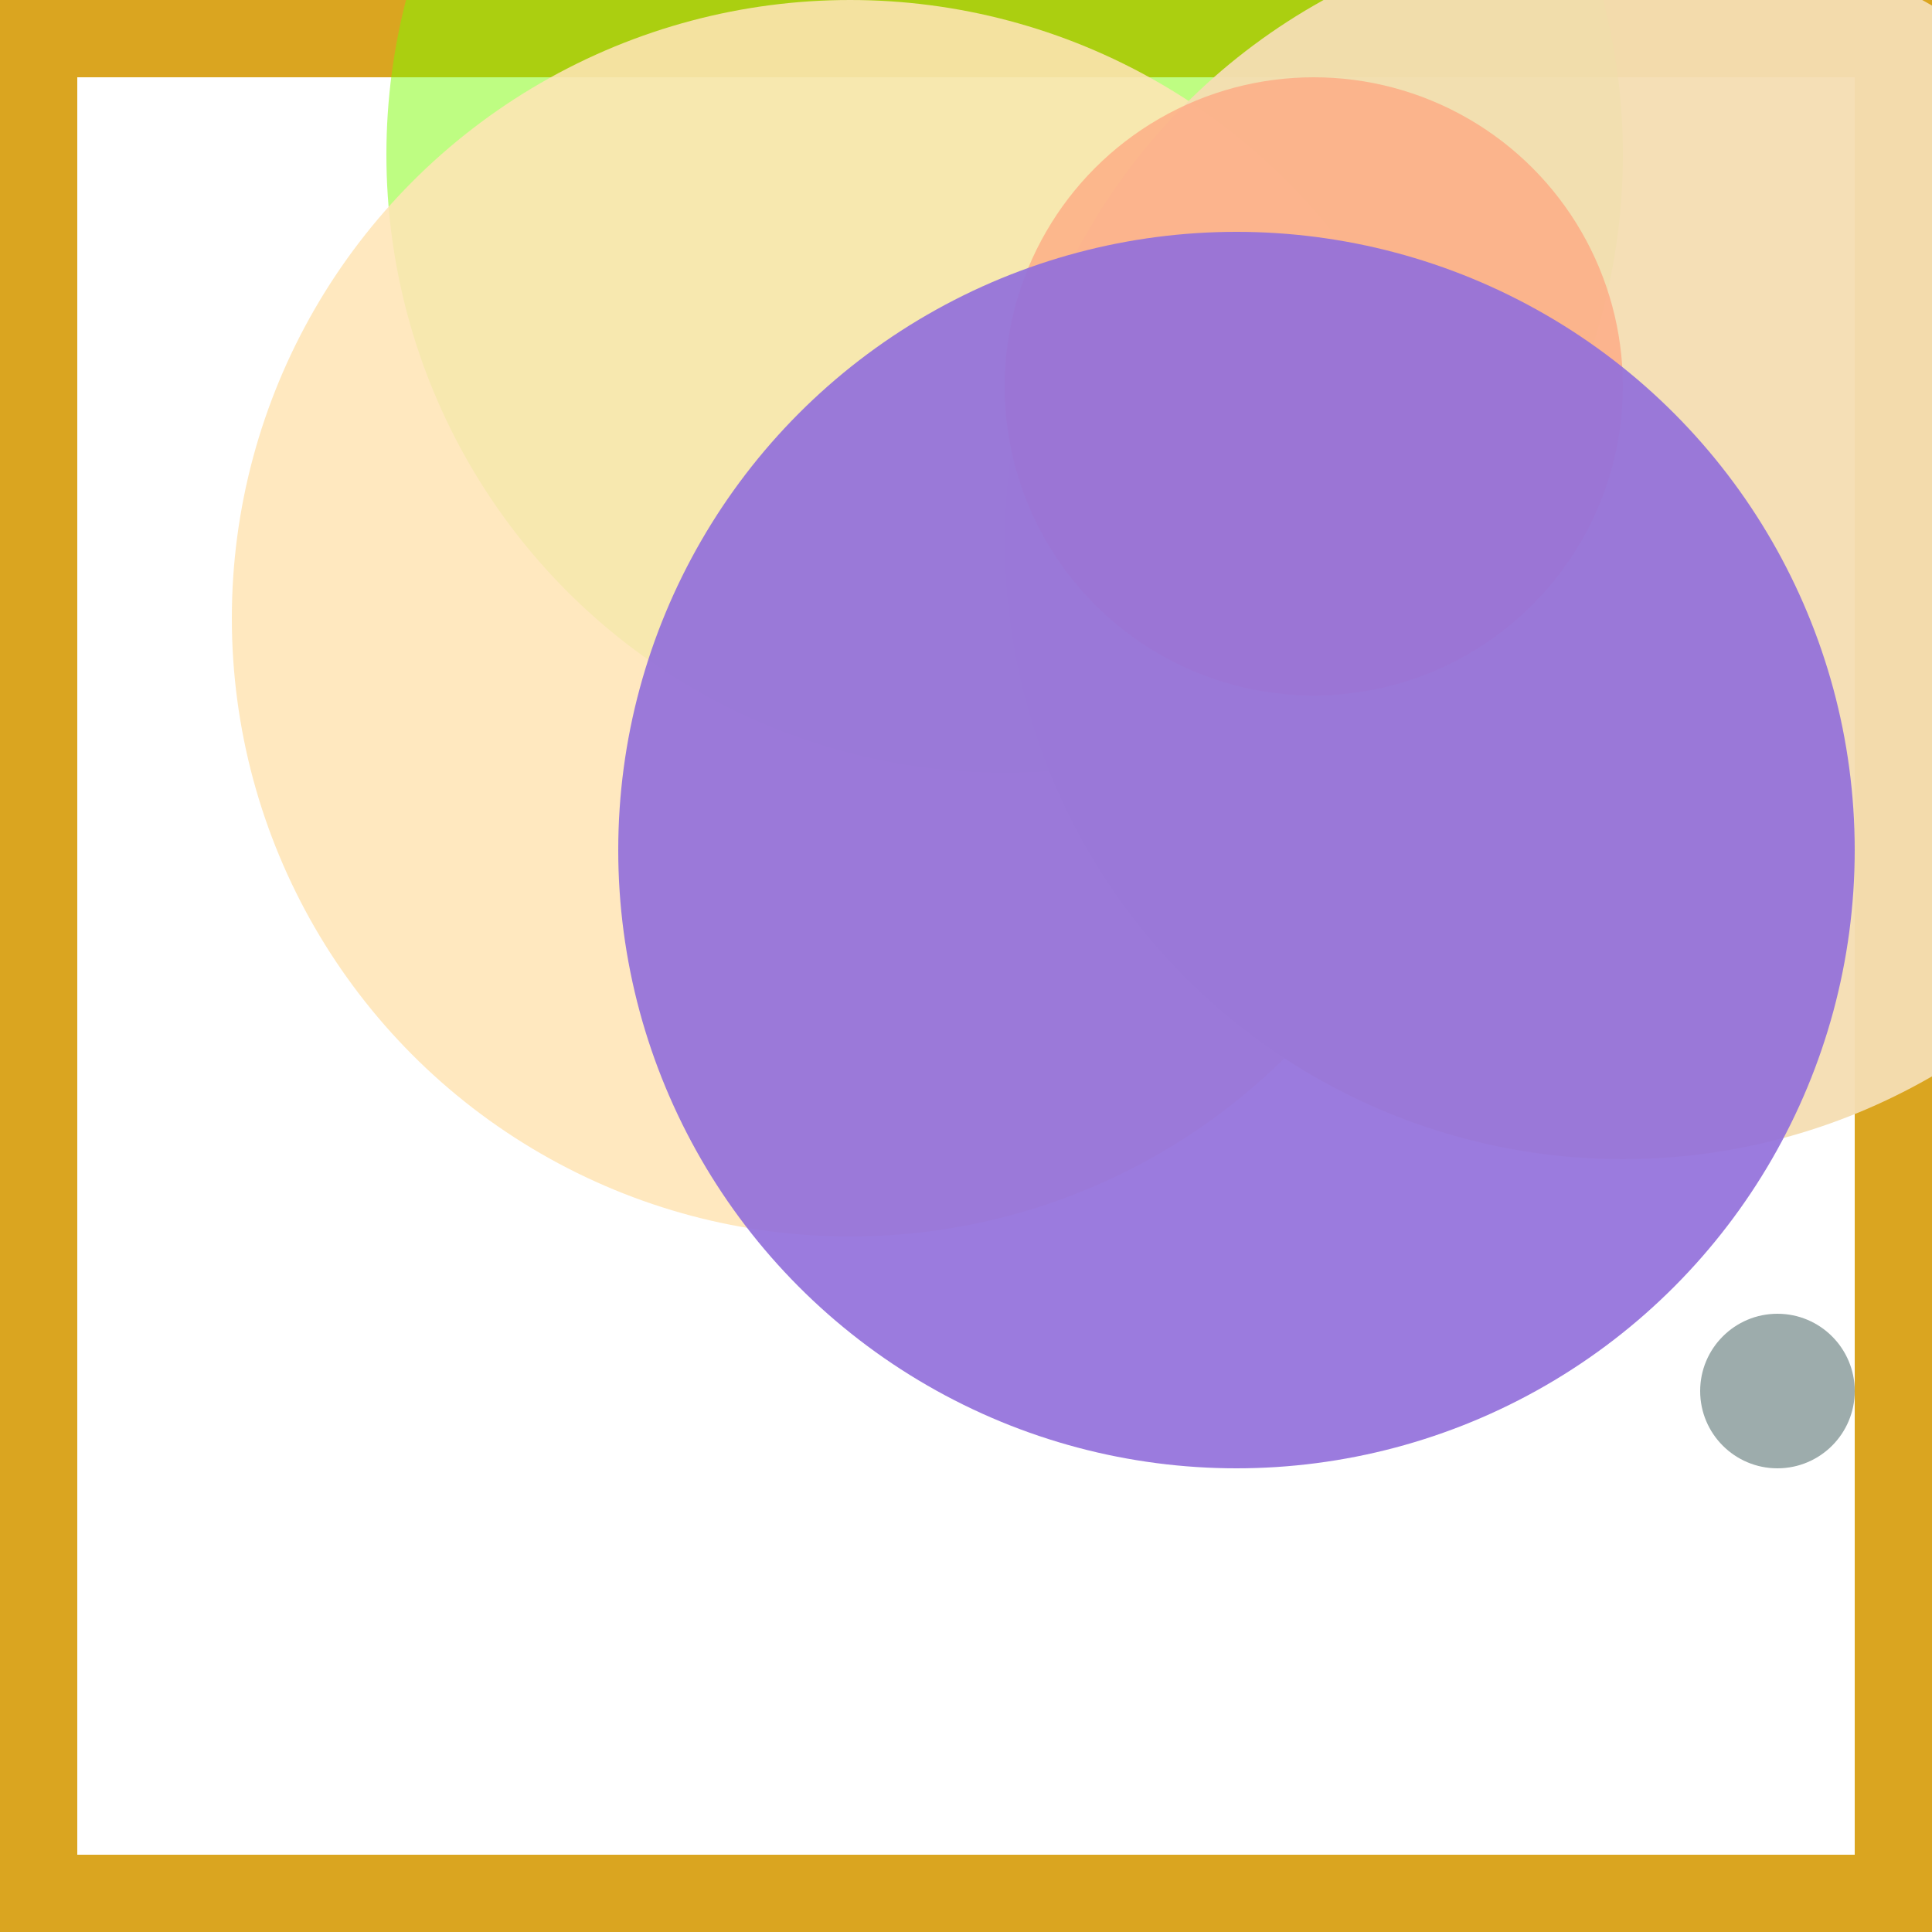 <svg viewBox="0 0 25 25" width="25" height="25" xmlns="http://www.w3.org/2000/svg"><rect width="25" height="25" fill="none" stroke="goldenrod" stroke-width="2"/>
<circle cx="13" cy="2" r="8" fill="lawngreen" fill-opacity="0.49"/>
<circle cx="16" cy="6" r="1" fill="blue" fill-opacity="0.69"/>
<circle cx="23" cy="18" r="1" fill="darkslategray" fill-opacity="0.47"/>
<circle cx="11" cy="8" r="8" fill="moccasin" fill-opacity="0.87"/>
<circle cx="21" cy="7" r="8" fill="wheat" fill-opacity="0.95"/>
<circle cx="17" cy="5" r="4" fill="lightsalmon" fill-opacity="0.67"/>
<circle cx="16" cy="11" r="8" fill="mediumpurple" fill-opacity="0.92"/></svg>